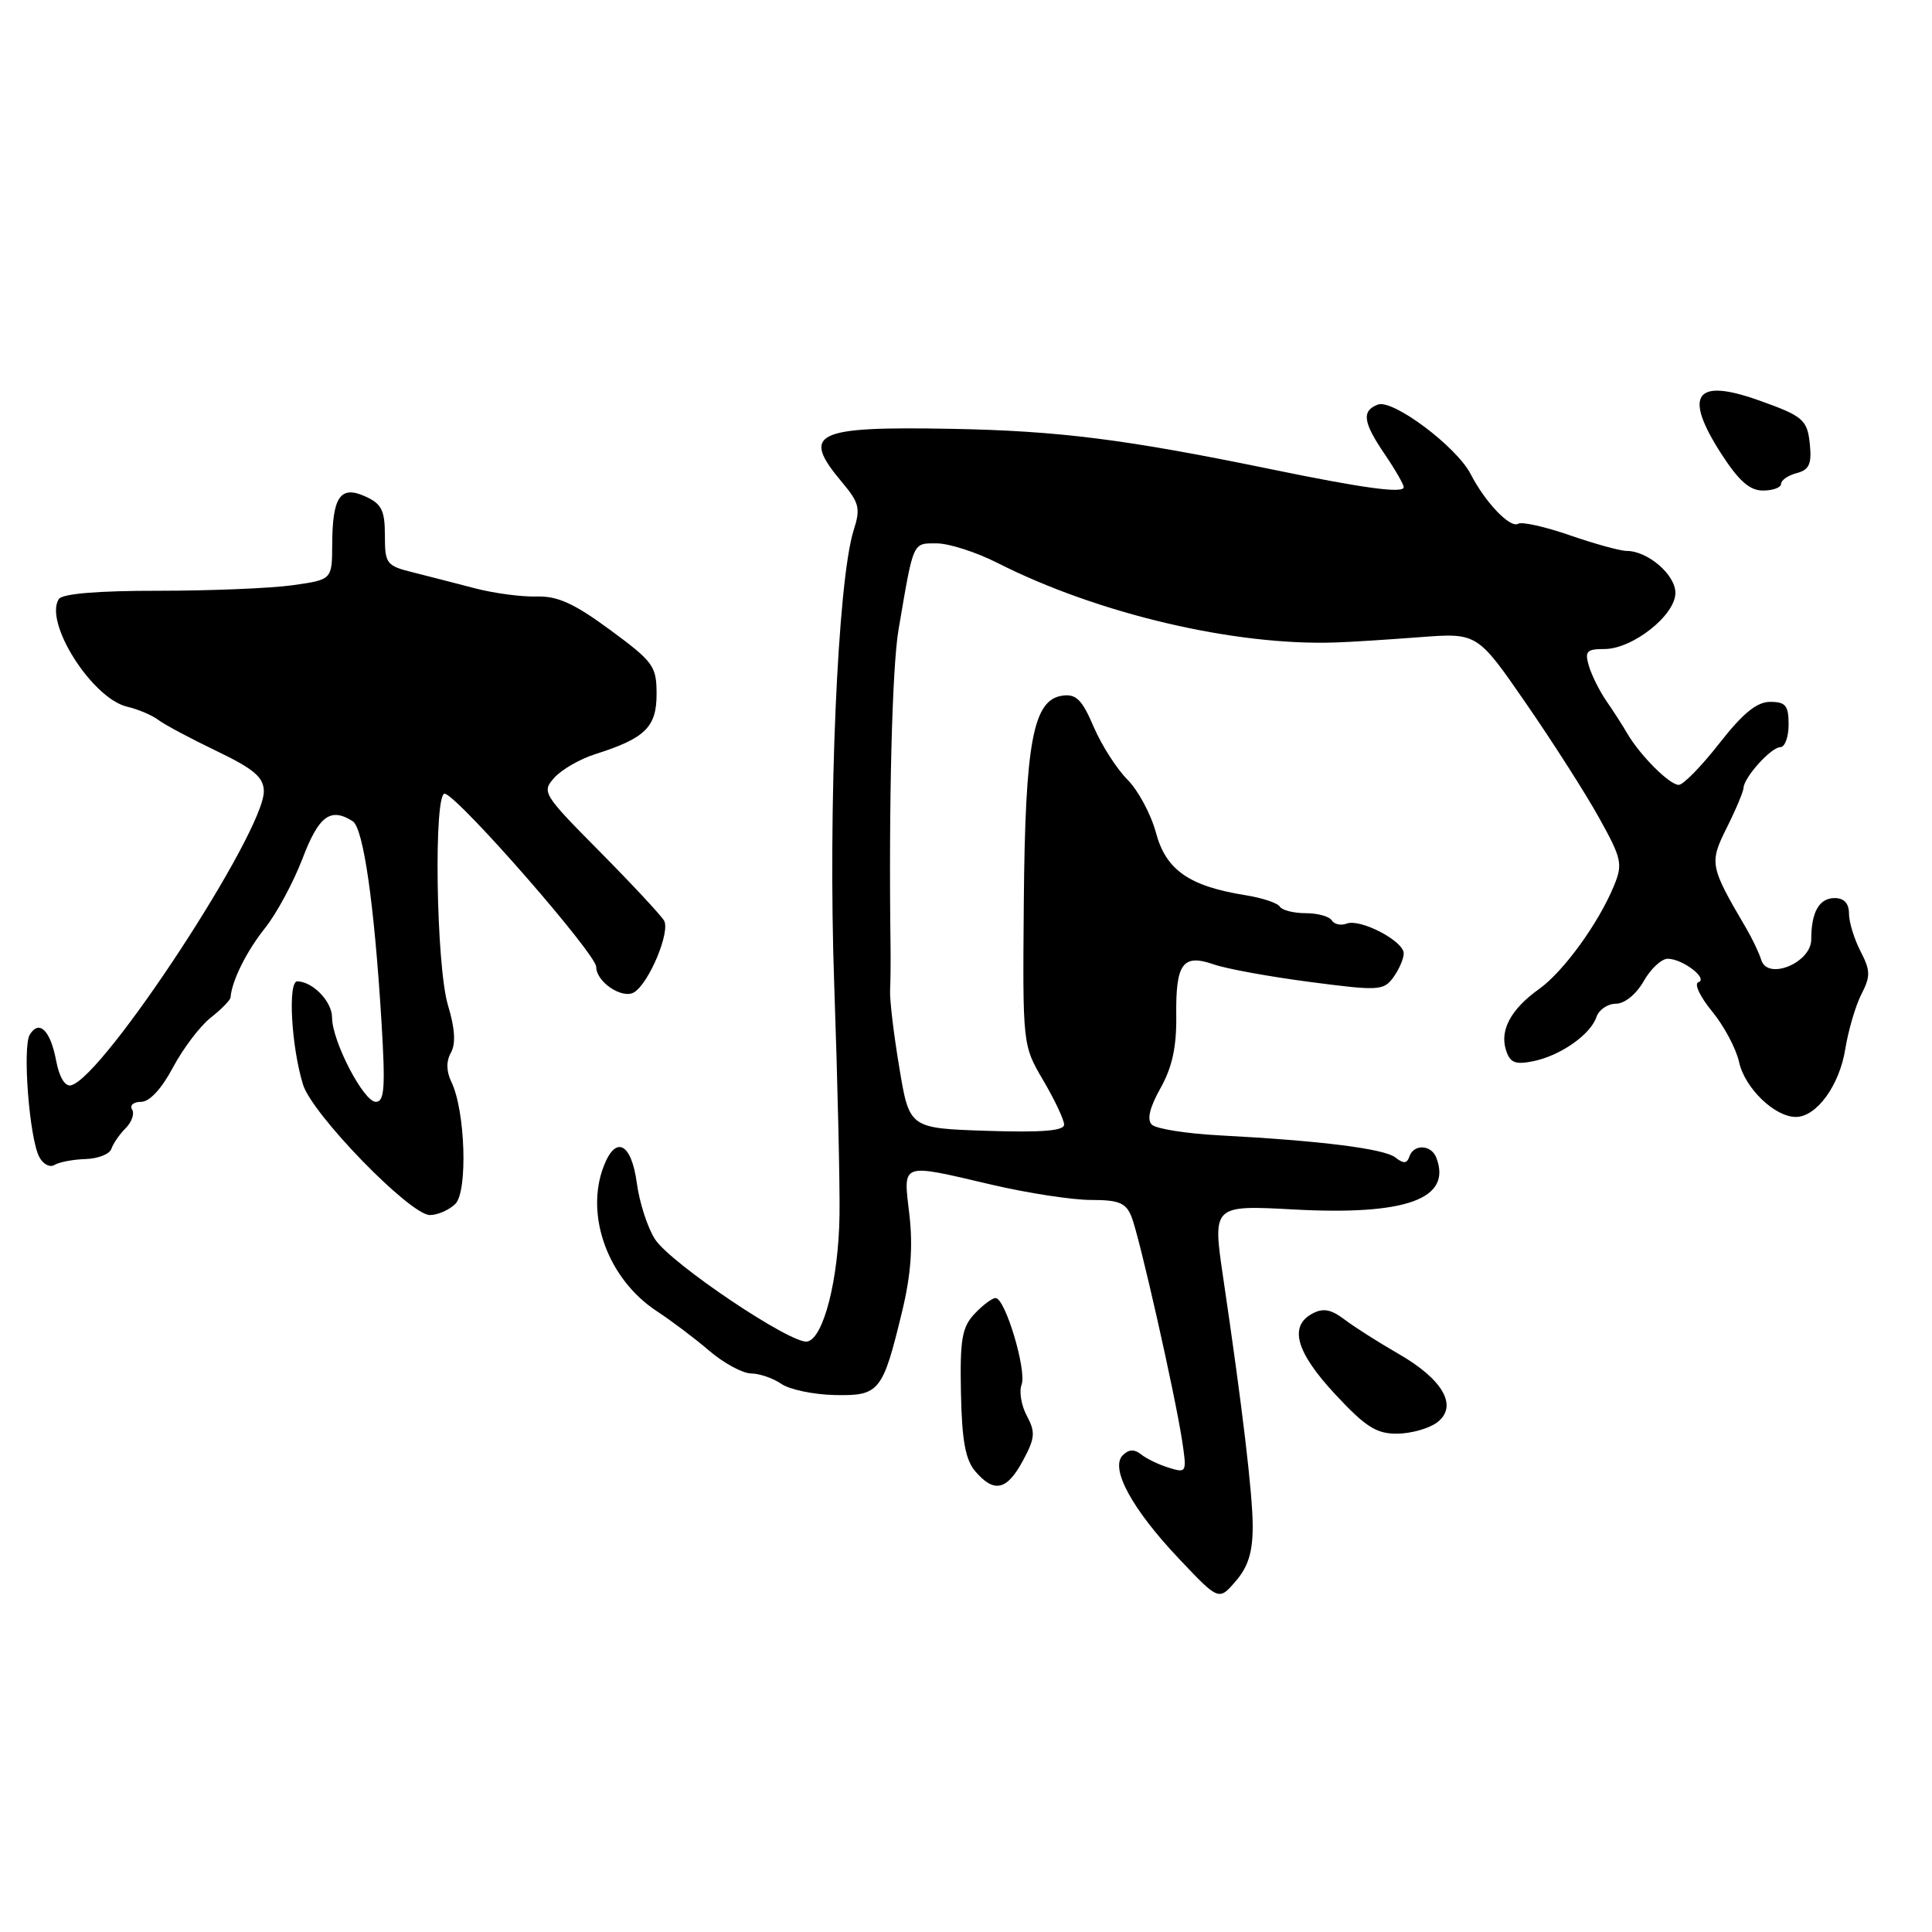 <?xml version="1.0" encoding="UTF-8" standalone="no"?>
<!DOCTYPE svg PUBLIC "-//W3C//DTD SVG 1.1//EN" "http://www.w3.org/Graphics/SVG/1.1/DTD/svg11.dtd" >
<svg xmlns="http://www.w3.org/2000/svg" xmlns:xlink="http://www.w3.org/1999/xlink" version="1.1" viewBox="0 0 256 256">
 <g >
 <path fill="currentColor"
d=" M 165.99 202.19 C 165.98 197.95 164.63 186.54 162.06 169.17 C 160.67 159.72 160.70 159.68 171.40 160.26 C 186.34 161.07 192.42 158.86 190.32 153.40 C 189.66 151.66 187.31 151.56 186.75 153.25 C 186.43 154.19 185.97 154.22 184.91 153.38 C 183.44 152.21 175.02 151.15 161.56 150.44 C 157.19 150.21 153.17 149.57 152.62 149.02 C 151.95 148.35 152.34 146.74 153.77 144.19 C 155.32 141.43 155.91 138.74 155.86 134.58 C 155.78 127.64 156.72 126.36 160.84 127.79 C 162.49 128.37 168.20 129.41 173.54 130.11 C 182.70 131.31 183.33 131.27 184.63 129.50 C 185.38 128.46 186.00 127.04 186.00 126.33 C 186.00 124.69 180.25 121.69 178.44 122.38 C 177.68 122.67 176.80 122.48 176.47 121.96 C 176.15 121.43 174.59 121.00 173.00 121.00 C 171.41 121.00 169.88 120.61 169.58 120.13 C 169.29 119.65 167.24 118.97 165.04 118.62 C 157.57 117.43 154.49 115.28 153.17 110.34 C 152.51 107.89 150.81 104.72 149.39 103.30 C 147.97 101.88 145.95 98.72 144.91 96.29 C 143.37 92.69 142.59 91.92 140.76 92.18 C 136.89 92.73 135.84 98.34 135.66 119.50 C 135.50 138.50 135.50 138.50 138.25 143.18 C 139.76 145.75 141.00 148.38 141.00 149.02 C 141.00 149.84 138.05 150.08 130.75 149.84 C 120.50 149.50 120.50 149.50 119.17 141.50 C 118.43 137.10 117.88 132.49 117.94 131.25 C 118.00 130.01 118.03 127.31 118.00 125.25 C 117.75 106.55 118.21 88.45 119.05 83.50 C 121.07 71.60 120.89 72.00 124.11 72.00 C 125.74 72.00 129.38 73.17 132.21 74.61 C 145.50 81.34 163.62 85.60 177.00 85.13 C 178.93 85.07 183.93 84.75 188.12 84.43 C 195.75 83.85 195.75 83.85 202.19 93.18 C 205.73 98.30 210.10 105.14 211.89 108.37 C 214.89 113.77 215.05 114.48 213.86 117.37 C 211.82 122.33 207.17 128.74 203.95 131.04 C 200.23 133.69 198.70 136.49 199.55 139.14 C 200.08 140.82 200.76 141.10 203.14 140.62 C 206.74 139.90 210.75 137.10 211.54 134.75 C 211.87 133.79 213.03 133.00 214.11 133.00 C 215.27 133.00 216.80 131.75 217.80 130.01 C 218.73 128.36 220.18 127.02 221.00 127.04 C 223.00 127.07 226.40 129.70 225.04 130.15 C 224.45 130.35 225.27 132.08 226.85 134.00 C 228.44 135.93 230.05 138.96 230.44 140.74 C 231.20 144.18 235.15 148.00 237.96 148.00 C 240.70 148.00 243.74 143.83 244.51 139.00 C 244.91 136.53 245.87 133.26 246.64 131.75 C 247.87 129.36 247.85 128.61 246.53 126.05 C 245.69 124.43 245.00 122.18 245.00 121.05 C 245.00 119.71 244.35 119.00 243.11 119.00 C 241.05 119.00 240.00 120.85 240.00 124.48 C 240.00 127.57 234.23 129.95 233.38 127.21 C 233.09 126.27 232.19 124.38 231.38 123.00 C 226.54 114.75 226.47 114.36 228.82 109.65 C 230.02 107.25 231.01 104.88 231.03 104.39 C 231.09 102.99 234.70 99.00 235.91 99.00 C 236.51 99.00 237.00 97.65 237.00 96.00 C 237.00 93.49 236.60 93.00 234.56 93.00 C 232.79 93.00 230.94 94.51 227.82 98.50 C 225.46 101.52 223.04 104.00 222.44 104.00 C 221.22 104.00 217.31 100.09 215.61 97.17 C 215.00 96.12 213.76 94.19 212.85 92.88 C 211.95 91.57 210.91 89.49 210.54 88.25 C 209.96 86.30 210.23 86.00 212.59 86.00 C 216.33 86.00 222.00 81.52 222.00 78.56 C 222.00 76.15 218.34 73.00 215.54 73.00 C 214.70 73.00 211.31 72.07 208.02 70.93 C 204.73 69.79 201.65 69.10 201.16 69.40 C 200.12 70.04 196.79 66.56 194.87 62.82 C 193.00 59.18 184.55 52.85 182.57 53.61 C 180.39 54.45 180.60 55.95 183.50 60.21 C 184.88 62.24 186.00 64.19 186.00 64.55 C 186.00 65.42 180.73 64.71 168.50 62.19 C 149.06 58.19 140.34 57.09 126.00 56.82 C 107.88 56.49 106.08 57.37 111.58 63.91 C 113.86 66.62 114.04 67.37 113.12 70.24 C 110.99 76.91 109.70 106.88 110.54 130.50 C 110.98 143.15 111.30 156.88 111.24 161.00 C 111.12 169.51 109.12 177.36 106.96 177.76 C 104.86 178.15 88.94 167.46 86.81 164.23 C 85.82 162.73 84.73 159.36 84.38 156.75 C 83.66 151.42 81.57 150.38 79.98 154.57 C 77.49 161.09 80.59 169.51 87.02 173.73 C 88.93 174.98 92.08 177.35 94.00 179.00 C 95.92 180.64 98.41 181.98 99.53 181.99 C 100.64 182.00 102.44 182.62 103.53 183.37 C 104.61 184.12 107.79 184.79 110.59 184.85 C 116.54 184.97 116.96 184.45 119.55 173.71 C 120.70 168.95 120.98 165.14 120.50 160.96 C 119.68 153.93 119.16 154.12 131.50 157.00 C 136.22 158.10 142.09 159.00 144.56 159.00 C 148.28 159.00 149.20 159.38 149.94 161.25 C 151.00 163.93 155.68 184.66 156.63 190.86 C 157.28 195.12 157.23 195.21 154.90 194.49 C 153.58 194.09 151.92 193.29 151.21 192.72 C 150.31 192.00 149.57 192.03 148.77 192.83 C 147.05 194.55 150.00 199.98 156.24 206.56 C 161.50 212.12 161.50 212.12 163.75 209.50 C 165.40 207.59 166.00 205.63 165.99 202.19 Z  M 135.54 193.55 C 137.15 190.57 137.22 189.77 136.07 187.62 C 135.33 186.25 135.02 184.40 135.36 183.49 C 136.08 181.62 133.20 172.00 131.92 172.00 C 131.46 172.00 130.20 172.95 129.12 174.10 C 127.46 175.88 127.19 177.50 127.33 184.57 C 127.46 190.90 127.92 193.43 129.24 194.97 C 131.73 197.87 133.42 197.49 135.54 193.55 Z  M 190.42 188.48 C 193.24 186.35 191.24 182.80 185.31 179.39 C 182.66 177.87 179.44 175.82 178.14 174.83 C 176.37 173.49 175.32 173.29 173.89 174.06 C 170.76 175.74 171.73 179.17 176.92 184.75 C 180.96 189.09 182.38 189.99 185.15 189.97 C 186.99 189.95 189.36 189.28 190.42 188.48 Z  M 60.34 159.52 C 62.00 157.85 61.66 147.17 59.81 143.36 C 59.13 141.95 59.11 140.62 59.75 139.48 C 60.41 138.30 60.29 136.28 59.36 133.21 C 57.77 127.92 57.44 104.64 58.97 105.17 C 61.08 105.89 79.00 126.43 79.00 128.12 C 79.00 130.12 82.48 132.44 84.03 131.48 C 86.02 130.25 88.87 123.40 87.98 121.97 C 87.51 121.20 83.65 117.06 79.41 112.78 C 71.92 105.21 71.75 104.94 73.47 103.03 C 74.44 101.96 76.87 100.56 78.87 99.93 C 85.49 97.83 87.00 96.35 87.00 91.97 C 87.00 88.26 86.59 87.70 80.85 83.47 C 76.08 79.96 73.89 78.96 71.10 79.04 C 69.12 79.10 65.47 78.61 63.00 77.97 C 60.52 77.32 56.81 76.37 54.75 75.85 C 51.20 74.97 51.00 74.71 51.00 70.94 C 51.00 67.63 50.56 66.76 48.43 65.79 C 45.10 64.27 44.04 65.81 44.02 72.16 C 44.00 76.81 44.00 76.81 38.75 77.55 C 35.86 77.95 27.88 78.28 21.00 78.28 C 12.96 78.27 8.25 78.67 7.79 79.38 C 5.81 82.47 12.19 92.53 16.84 93.64 C 18.30 93.98 20.18 94.78 21.00 95.41 C 21.82 96.03 25.29 97.88 28.71 99.52 C 33.62 101.88 34.92 102.98 34.96 104.81 C 35.06 110.20 13.72 142.77 9.41 143.81 C 8.62 144.00 7.85 142.74 7.44 140.55 C 6.69 136.55 5.20 135.06 3.95 137.09 C 2.96 138.68 3.88 150.74 5.19 153.28 C 5.69 154.26 6.61 154.74 7.22 154.36 C 7.84 153.98 9.69 153.63 11.34 153.58 C 12.99 153.53 14.52 152.93 14.76 152.23 C 14.99 151.53 15.84 150.30 16.65 149.49 C 17.46 148.68 17.85 147.56 17.50 147.01 C 17.16 146.45 17.70 146.00 18.69 146.00 C 19.82 146.00 21.41 144.28 22.92 141.44 C 24.26 138.93 26.50 135.96 27.92 134.85 C 29.34 133.73 30.52 132.52 30.55 132.16 C 30.71 129.98 32.66 126.06 35.09 123.01 C 36.64 121.08 38.88 116.91 40.09 113.75 C 42.24 108.10 43.79 106.95 46.73 108.81 C 48.15 109.71 49.59 119.74 50.54 135.25 C 51.08 144.10 50.95 146.00 49.80 146.00 C 48.18 146.00 44.00 137.95 44.00 134.83 C 44.00 132.72 41.48 130.09 39.40 130.03 C 38.12 130.00 38.59 138.64 40.15 143.71 C 41.35 147.64 54.34 161.00 56.96 161.00 C 58.00 161.00 59.52 160.33 60.34 159.52 Z  M 236.00 64.12 C 236.00 63.63 236.93 62.99 238.07 62.69 C 239.72 62.26 240.07 61.49 239.82 58.93 C 239.49 55.60 238.95 55.14 233.00 53.03 C 224.63 50.06 223.05 52.28 228.02 60.04 C 230.39 63.72 231.83 65.00 233.60 65.00 C 234.92 65.00 236.00 64.60 236.00 64.12 Z "/>
</g>
</svg>